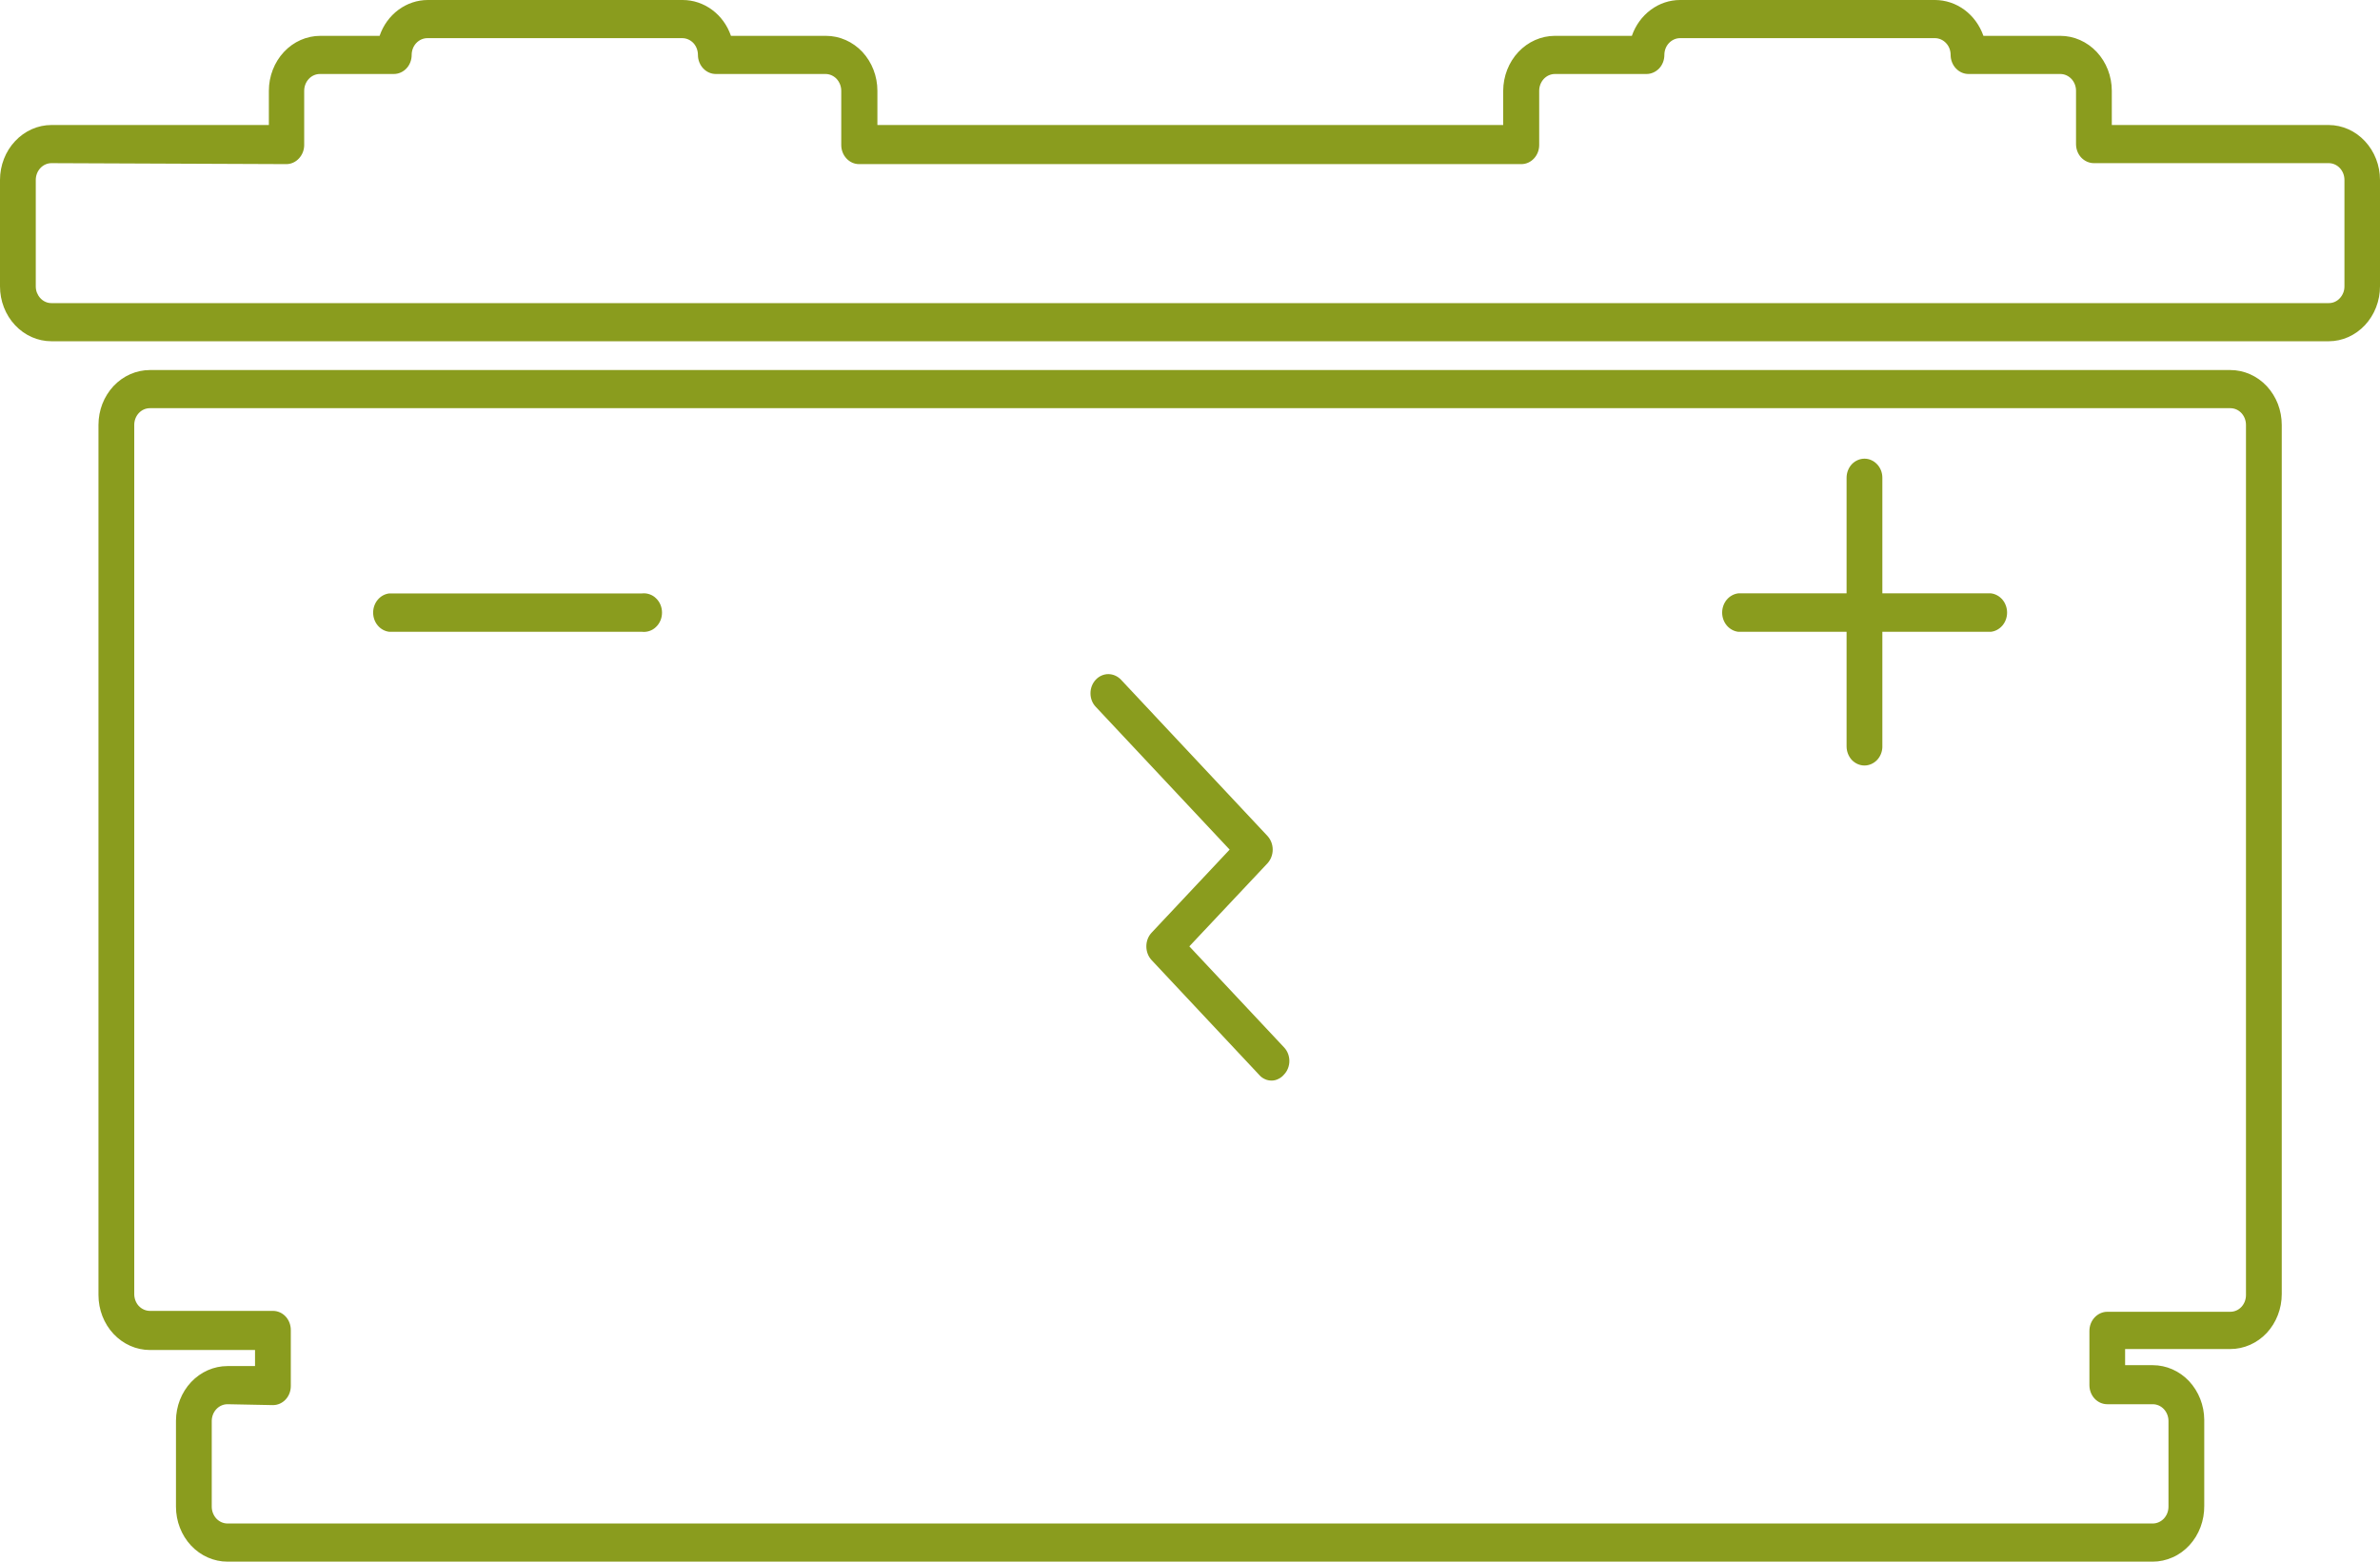 <svg width="32" height="21" viewBox="0 0 32 21" fill="none" xmlns="http://www.w3.org/2000/svg">
<path d="M28.944 21H3.059C2.875 21 2.699 20.922 2.569 20.784C2.439 20.645 2.366 20.457 2.366 20.261V19.105C2.367 18.91 2.44 18.723 2.57 18.585C2.7 18.447 2.876 18.37 3.059 18.37H3.429V18.154H2.016C1.832 18.154 1.656 18.076 1.526 17.937C1.397 17.799 1.324 17.611 1.324 17.415V5.714C1.324 5.617 1.342 5.521 1.376 5.432C1.411 5.342 1.462 5.261 1.526 5.192C1.591 5.123 1.667 5.069 1.751 5.032C1.835 4.995 1.925 4.976 2.016 4.976H29.987C30.078 4.976 30.168 4.995 30.252 5.032C30.336 5.069 30.412 5.123 30.477 5.192C30.541 5.261 30.592 5.342 30.627 5.432C30.661 5.521 30.679 5.617 30.679 5.714V17.402C30.679 17.598 30.606 17.786 30.477 17.925C30.347 18.063 30.171 18.141 29.987 18.141H28.573V18.358H28.944C29.127 18.358 29.303 18.435 29.433 18.573C29.562 18.711 29.636 18.898 29.637 19.093V20.249C29.638 20.347 29.621 20.444 29.587 20.535C29.553 20.626 29.502 20.709 29.438 20.779C29.373 20.849 29.297 20.905 29.212 20.942C29.127 20.98 29.036 21 28.944 21ZM3.059 18.883C3.003 18.883 2.95 18.906 2.91 18.948C2.871 18.989 2.848 19.046 2.847 19.105V20.261C2.847 20.321 2.87 20.378 2.909 20.421C2.949 20.463 3.003 20.487 3.059 20.487H28.944C29 20.487 29.054 20.463 29.094 20.421C29.134 20.378 29.156 20.321 29.156 20.261V19.105C29.155 19.046 29.132 18.989 29.093 18.948C29.053 18.906 29 18.883 28.944 18.883H28.333C28.269 18.883 28.208 18.856 28.163 18.808C28.118 18.76 28.093 18.694 28.093 18.626V17.897C28.093 17.829 28.118 17.764 28.163 17.716C28.208 17.668 28.269 17.64 28.333 17.64H29.987C30.043 17.64 30.097 17.617 30.137 17.574C30.176 17.532 30.198 17.475 30.198 17.415V5.714C30.198 5.654 30.176 5.597 30.137 5.555C30.097 5.512 30.043 5.489 29.987 5.489H2.016C1.96 5.489 1.906 5.512 1.866 5.555C1.827 5.597 1.805 5.654 1.805 5.714V17.402C1.805 17.462 1.827 17.52 1.866 17.562C1.906 17.604 1.96 17.628 2.016 17.628H3.67C3.734 17.628 3.795 17.655 3.84 17.703C3.885 17.751 3.91 17.817 3.91 17.885V18.639C3.91 18.707 3.885 18.772 3.84 18.82C3.795 18.868 3.734 18.895 3.67 18.895L3.059 18.883Z" fill="#8A9C1E"/>
<path d="M31.311 4.589H0.692C0.509 4.589 0.333 4.512 0.203 4.373C0.073 4.235 0 4.047 0 3.851V2.42C0 2.224 0.073 2.036 0.203 1.898C0.333 1.759 0.509 1.681 0.692 1.681H3.615V1.221C3.615 1.025 3.688 0.837 3.818 0.698C3.947 0.56 4.123 0.482 4.307 0.482H5.104C5.152 0.34 5.241 0.218 5.357 0.132C5.473 0.046 5.611 -0 5.752 2.12473e-06H9.179C9.32 -0 9.458 0.046 9.574 0.132C9.691 0.218 9.779 0.34 9.828 0.482H11.105C11.289 0.482 11.465 0.56 11.595 0.698C11.724 0.837 11.797 1.025 11.797 1.221V1.681H20.211V1.221C20.212 1.025 20.285 0.838 20.415 0.699C20.545 0.561 20.72 0.483 20.904 0.482H21.941C21.99 0.341 22.078 0.219 22.194 0.133C22.31 0.046 22.448 8.09856e-05 22.589 2.12473e-06H26.019C26.16 0.001 26.298 0.047 26.414 0.133C26.53 0.219 26.618 0.341 26.668 0.482H27.702C27.885 0.482 28.061 0.56 28.191 0.698C28.321 0.837 28.394 1.025 28.394 1.221V1.681H31.311C31.494 1.682 31.669 1.76 31.798 1.899C31.927 2.037 32 2.224 32 2.42V3.851C32 4.046 31.927 4.234 31.798 4.372C31.669 4.51 31.494 4.589 31.311 4.589ZM0.692 2.194C0.636 2.194 0.582 2.218 0.543 2.26C0.503 2.303 0.481 2.36 0.481 2.42V3.851C0.481 3.88 0.486 3.91 0.497 3.937C0.508 3.964 0.523 3.989 0.543 4.01C0.562 4.031 0.586 4.048 0.611 4.059C0.637 4.071 0.664 4.076 0.692 4.076H31.311C31.338 4.076 31.366 4.071 31.392 4.059C31.417 4.048 31.441 4.031 31.46 4.01C31.48 3.989 31.495 3.964 31.506 3.937C31.517 3.91 31.522 3.88 31.522 3.851V2.42C31.522 2.36 31.5 2.303 31.46 2.26C31.421 2.218 31.367 2.194 31.311 2.194H28.154C28.09 2.194 28.029 2.167 27.983 2.119C27.938 2.071 27.913 2.006 27.913 1.938V1.221C27.913 1.161 27.891 1.104 27.851 1.061C27.811 1.019 27.758 0.995 27.702 0.995H26.468C26.404 0.995 26.343 0.968 26.298 0.92C26.253 0.872 26.227 0.807 26.227 0.739C26.227 0.679 26.206 0.622 26.166 0.58C26.127 0.538 26.074 0.514 26.019 0.513H22.589C22.533 0.513 22.48 0.537 22.44 0.579C22.4 0.621 22.378 0.679 22.378 0.739C22.378 0.807 22.353 0.872 22.308 0.92C22.262 0.968 22.201 0.995 22.138 0.995H20.904C20.848 0.996 20.795 1.02 20.756 1.062C20.717 1.105 20.695 1.161 20.695 1.221V1.95C20.695 2.018 20.67 2.083 20.625 2.131C20.58 2.18 20.518 2.207 20.455 2.207H11.551C11.487 2.207 11.426 2.18 11.381 2.131C11.336 2.083 11.311 2.018 11.311 1.95V1.221C11.311 1.161 11.288 1.104 11.249 1.061C11.209 1.019 11.155 0.995 11.099 0.995H9.625C9.561 0.995 9.5 0.968 9.455 0.92C9.41 0.872 9.384 0.807 9.384 0.739C9.384 0.679 9.362 0.621 9.323 0.579C9.283 0.537 9.229 0.513 9.173 0.513H5.747C5.69 0.513 5.637 0.537 5.597 0.579C5.557 0.621 5.535 0.679 5.535 0.739C5.535 0.807 5.51 0.872 5.465 0.92C5.42 0.968 5.358 0.995 5.295 0.995H4.301C4.245 0.995 4.191 1.019 4.152 1.061C4.112 1.104 4.09 1.161 4.09 1.221V1.95C4.09 2.018 4.064 2.083 4.019 2.131C3.974 2.18 3.913 2.207 3.849 2.207L0.692 2.194Z" fill="#8A9C1E"/>
<path d="M8.631 8.496H5.234C5.174 8.489 5.119 8.459 5.079 8.411C5.039 8.364 5.017 8.302 5.017 8.238C5.017 8.174 5.039 8.112 5.079 8.065C5.119 8.017 5.174 7.987 5.234 7.98H8.631C8.665 7.976 8.7 7.98 8.732 7.991C8.765 8.002 8.795 8.02 8.82 8.045C8.846 8.069 8.866 8.099 8.88 8.132C8.894 8.166 8.901 8.202 8.901 8.238C8.901 8.275 8.894 8.311 8.88 8.344C8.866 8.377 8.846 8.407 8.82 8.431C8.795 8.456 8.765 8.474 8.732 8.485C8.7 8.496 8.665 8.5 8.631 8.496Z" fill="#8A9C1E"/>
<path d="M26.769 8.496H23.372C23.312 8.489 23.257 8.458 23.217 8.411C23.177 8.363 23.155 8.302 23.155 8.238C23.155 8.174 23.177 8.112 23.217 8.064C23.257 8.017 23.312 7.986 23.372 7.979H26.769C26.829 7.986 26.884 8.017 26.924 8.064C26.964 8.112 26.986 8.174 26.986 8.238C26.986 8.302 26.964 8.363 26.924 8.411C26.884 8.458 26.829 8.489 26.769 8.496Z" fill="#8A9C1E"/>
<path d="M25.069 10.294C25.005 10.294 24.944 10.267 24.898 10.219C24.854 10.171 24.828 10.105 24.828 10.037V6.424C24.828 6.356 24.854 6.291 24.898 6.243C24.944 6.195 25.005 6.168 25.069 6.168C25.132 6.168 25.193 6.195 25.238 6.243C25.284 6.291 25.309 6.356 25.309 6.424V10.05C25.306 10.116 25.279 10.178 25.235 10.223C25.19 10.268 25.13 10.294 25.069 10.294Z" fill="#8A9C1E"/>
<path d="M17.098 14.531C17.066 14.531 17.035 14.525 17.006 14.511C16.977 14.498 16.951 14.479 16.93 14.454L15.482 12.909C15.437 12.86 15.413 12.794 15.413 12.726C15.413 12.658 15.437 12.593 15.482 12.544L16.533 11.425L14.731 9.503C14.686 9.455 14.661 9.389 14.662 9.321C14.662 9.253 14.688 9.188 14.733 9.14C14.778 9.092 14.839 9.065 14.903 9.065C14.967 9.066 15.028 9.093 15.073 9.141L17.043 11.243C17.087 11.292 17.112 11.357 17.112 11.425C17.112 11.493 17.087 11.559 17.043 11.608L15.991 12.726L17.266 14.086C17.311 14.134 17.336 14.199 17.336 14.267C17.336 14.335 17.311 14.4 17.266 14.448C17.245 14.473 17.219 14.494 17.19 14.508C17.161 14.523 17.13 14.531 17.098 14.531Z" fill="#8A9C1E"/>
</svg>
